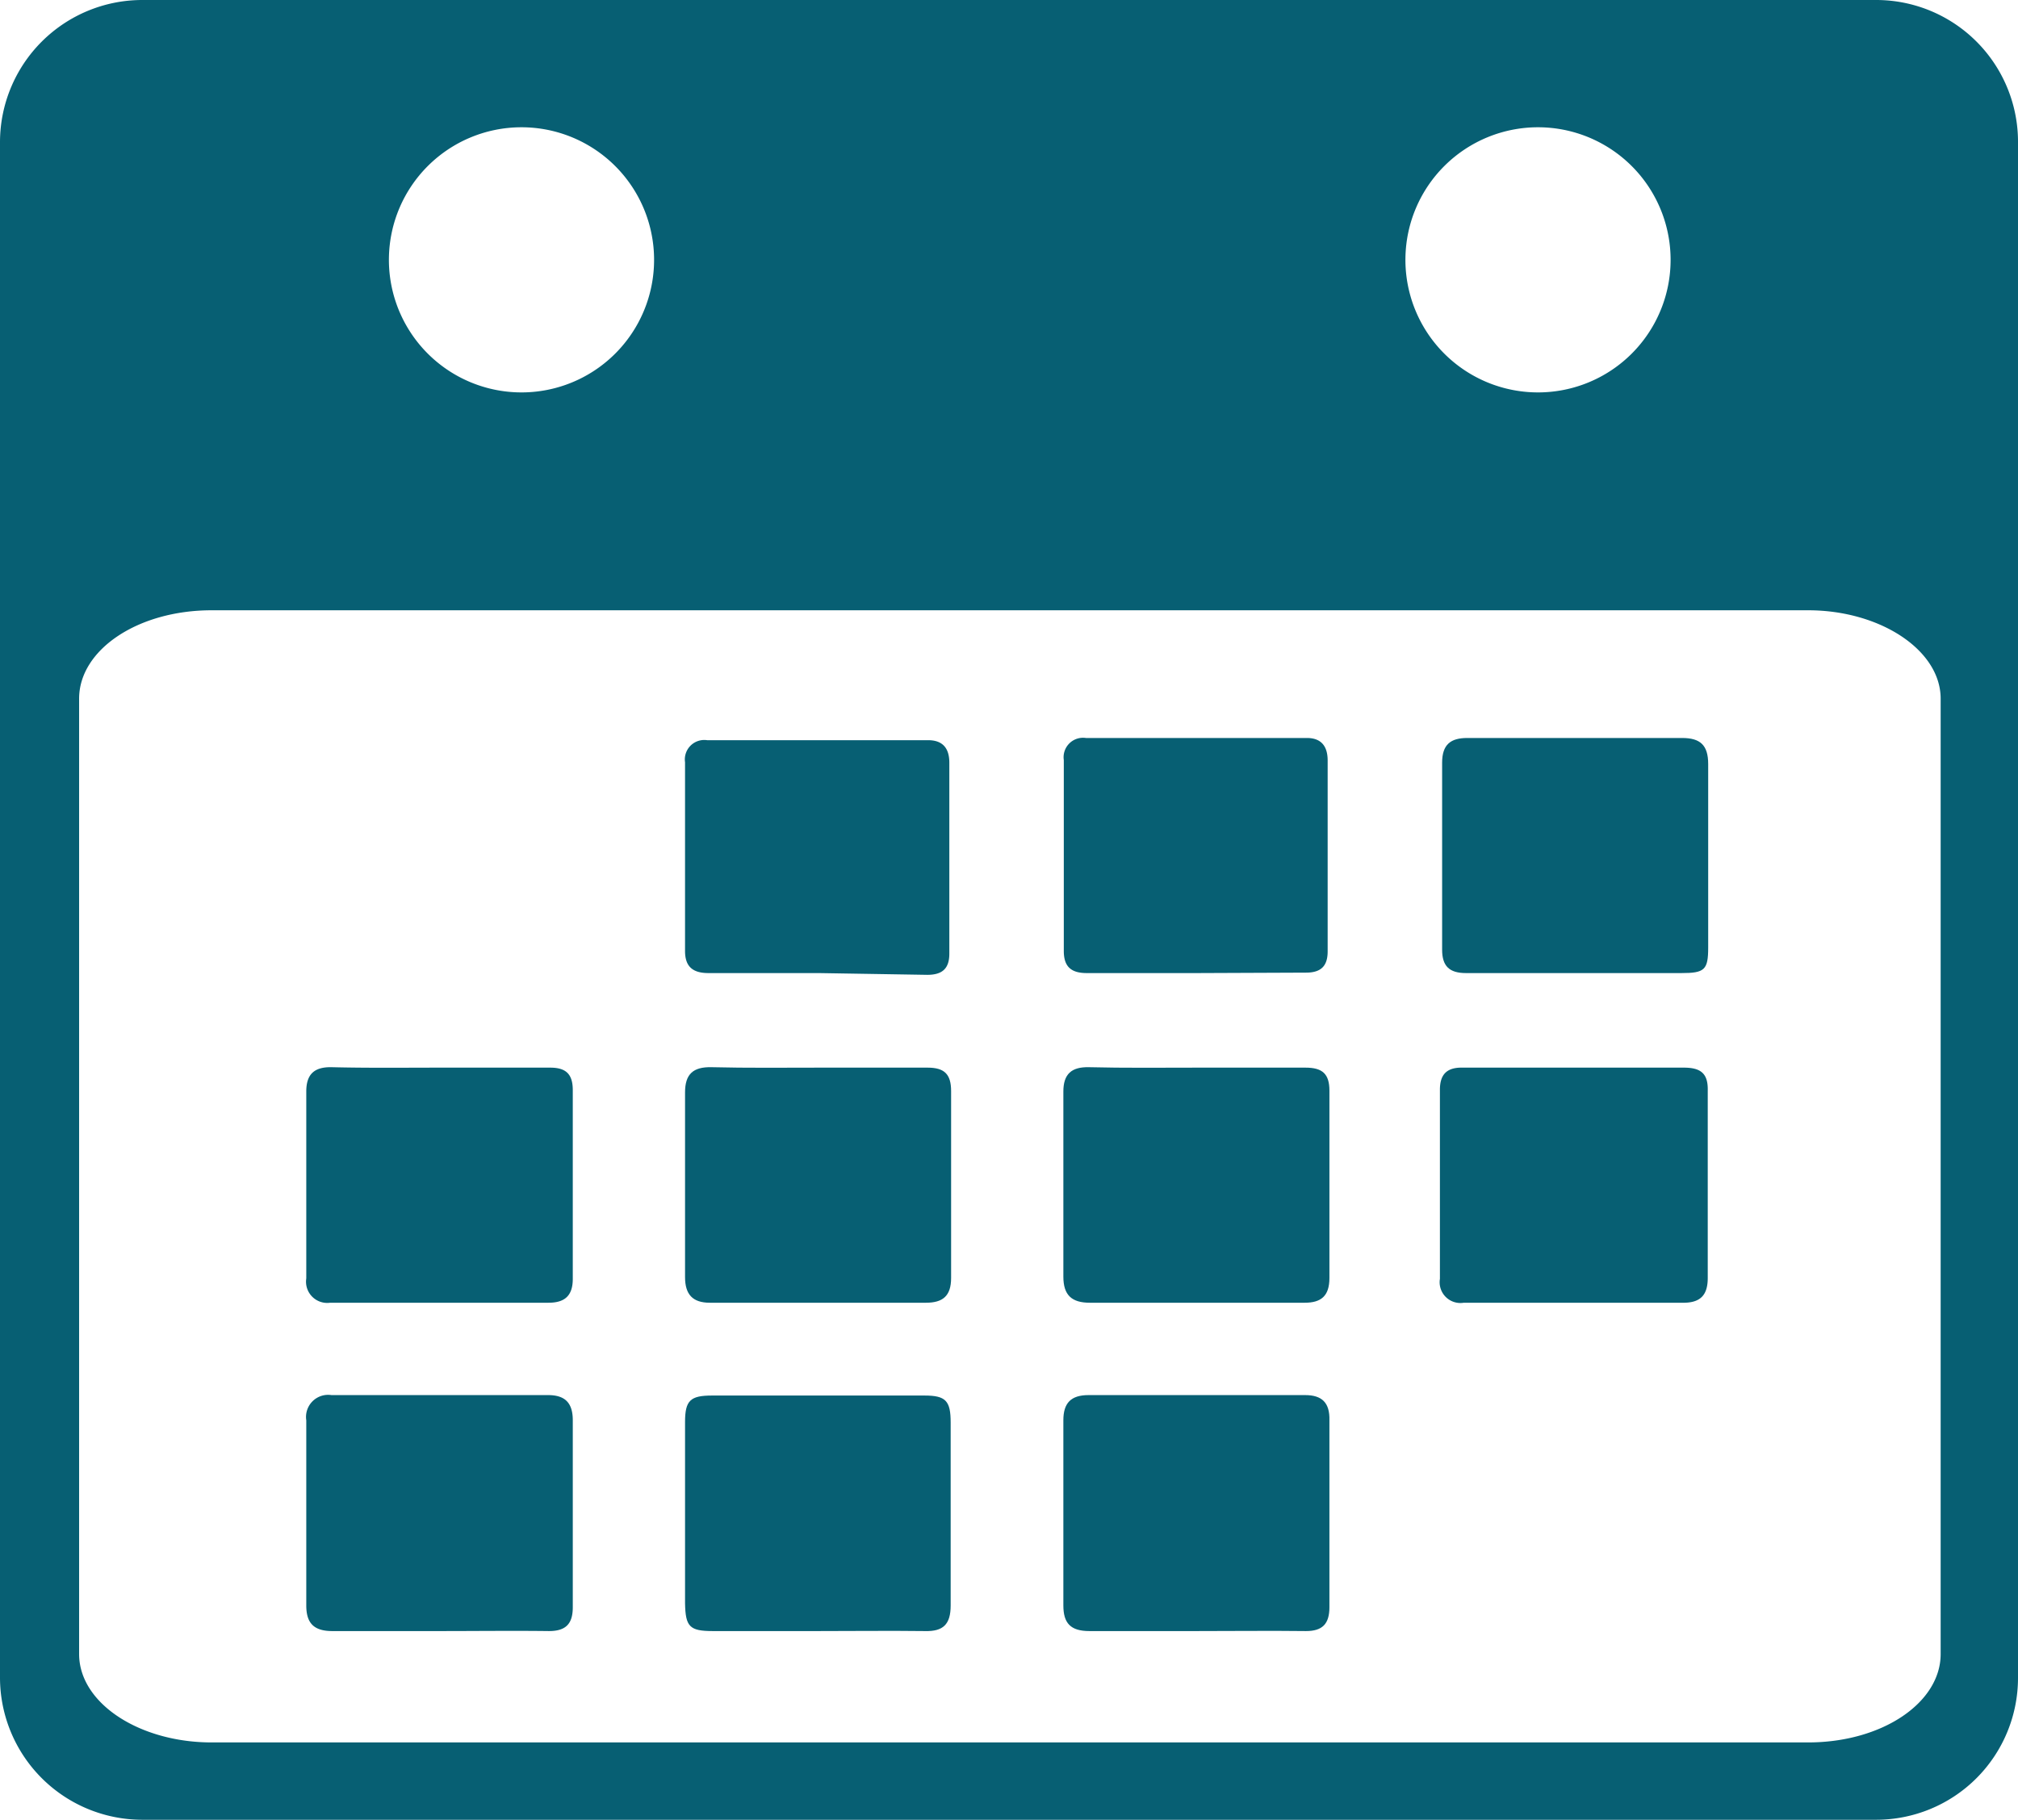 <svg id="Capa_10" data-name="Capa 10" xmlns="http://www.w3.org/2000/svg" viewBox="0 0 45.66 41.18"><defs><style>.cls-1{fill:#075f73;}</style></defs><path class="cls-1" d="M1692.2,432.66c-.8,0-1.6,0-2.41,0-.42,0-.59-.18-.59-.58,0-1.4,0-2.79,0-4.19a.5.5,0,0,1,.57-.57h4.9c.38,0,.56.17.56.57q0,2.12,0,4.23c0,.38-.16.54-.54.54C1693.86,432.65,1693,432.66,1692.2,432.66Z" transform="translate(-1682.27 -395.75)"/><path class="cls-1" d="M1692.23,419.91h2.49c.36,0,.51.15.51.51,0,1.42,0,2.84,0,4.27,0,.39-.19.54-.55.54h-4.94a.48.48,0,0,1-.54-.55c0-1.41,0-2.82,0-4.23,0-.39.18-.56.58-.55C1690.59,419.92,1691.41,419.91,1692.23,419.91Z" transform="translate(-1682.27 -395.75)"/><path class="cls-1" d="M1700.76,432.66h-2.36c-.53,0-.62-.1-.63-.63v-4.1c0-.49.12-.6.61-.6h4.81c.48,0,.59.12.59.61,0,1.38,0,2.76,0,4.14,0,.43-.17.59-.58.58C1702.39,432.65,1701.57,432.66,1700.76,432.66Z" transform="translate(-1682.27 -395.75)"/><path class="cls-1" d="M1709.32,432.66c-.8,0-1.6,0-2.4,0-.43,0-.59-.18-.59-.58,0-1.4,0-2.79,0-4.19,0-.39.17-.57.57-.57h4.9c.38,0,.56.17.55.57q0,2.12,0,4.23c0,.38-.16.54-.53.54C1711,432.65,1710.16,432.66,1709.32,432.66Z" transform="translate(-1682.27 -395.75)"/><path class="cls-1" d="M1709.36,417.77h-2.5c-.36,0-.52-.15-.52-.5,0-1.44,0-2.88,0-4.32a.44.44,0,0,1,.5-.5h5c.31,0,.47.17.47.51q0,2.16,0,4.32c0,.34-.16.48-.49.48Z" transform="translate(-1682.27 -395.75)"/><path class="cls-1" d="M1700.8,417.77h-2.5c-.36,0-.53-.15-.53-.5V413a.44.44,0,0,1,.5-.5h5q.48,0,.48.51,0,2.16,0,4.32c0,.34-.16.48-.5.48Z" transform="translate(-1682.27 -395.75)"/><path class="cls-1" d="M1717.89,417.77h-2.45c-.38,0-.54-.16-.54-.53,0-1.41,0-2.82,0-4.23,0-.41.19-.56.57-.56h4.86c.41,0,.59.16.59.59,0,1.38,0,2.76,0,4.15,0,.51-.08.58-.61.58Z" transform="translate(-1682.27 -395.75)"/><path class="cls-1" d="M1700.81,419.91h2.45c.38,0,.53.15.53.53q0,2.12,0,4.23c0,.41-.19.56-.57.56h-4.89c-.39,0-.56-.19-.56-.58,0-1.39,0-2.78,0-4.18,0-.41.18-.58.6-.57C1699.18,419.92,1700,419.91,1700.81,419.91Z" transform="translate(-1682.27 -395.75)"/><path class="cls-1" d="M1709.36,419.91h2.45c.38,0,.54.14.54.52,0,1.41,0,2.82,0,4.24,0,.41-.19.56-.56.56h-4.86c-.41,0-.6-.17-.6-.59,0-1.39,0-2.79,0-4.19,0-.39.18-.56.58-.55C1707.72,419.92,1708.54,419.91,1709.36,419.91Z" transform="translate(-1682.27 -395.75)"/><path class="cls-1" d="M1717.92,419.91h2.45c.38,0,.55.13.54.52,0,1.41,0,2.82,0,4.24,0,.37-.15.55-.52.56h-5a.47.47,0,0,1-.54-.54c0-1.43,0-2.86,0-4.28,0-.35.16-.51.52-.5Z" transform="translate(-1682.27 -395.75)"/><path class="cls-1" d="M1724.72,395.75h-39.23a3.22,3.22,0,0,0-3.22,3.22v34.75a3.22,3.22,0,0,0,3.22,3.21h39.23a3.21,3.21,0,0,0,3.21-3.21V399A3.21,3.21,0,0,0,1724.72,395.75Zm-7.65,2.88a3,3,0,1,1-3,2.95A3,3,0,0,1,1717.07,398.63Zm-23,0a3,3,0,1,1-3,2.95A3,3,0,0,1,1694.05,398.63Zm32.11,34.55c0,1.1-1.32,2-3,2h-36.12c-1.64,0-3-.89-3-2V411.56c0-1.1,1.32-2,3-2h36.12c1.63,0,3,.9,3,2Z" transform="translate(-1682.27 -395.75)"/></svg>